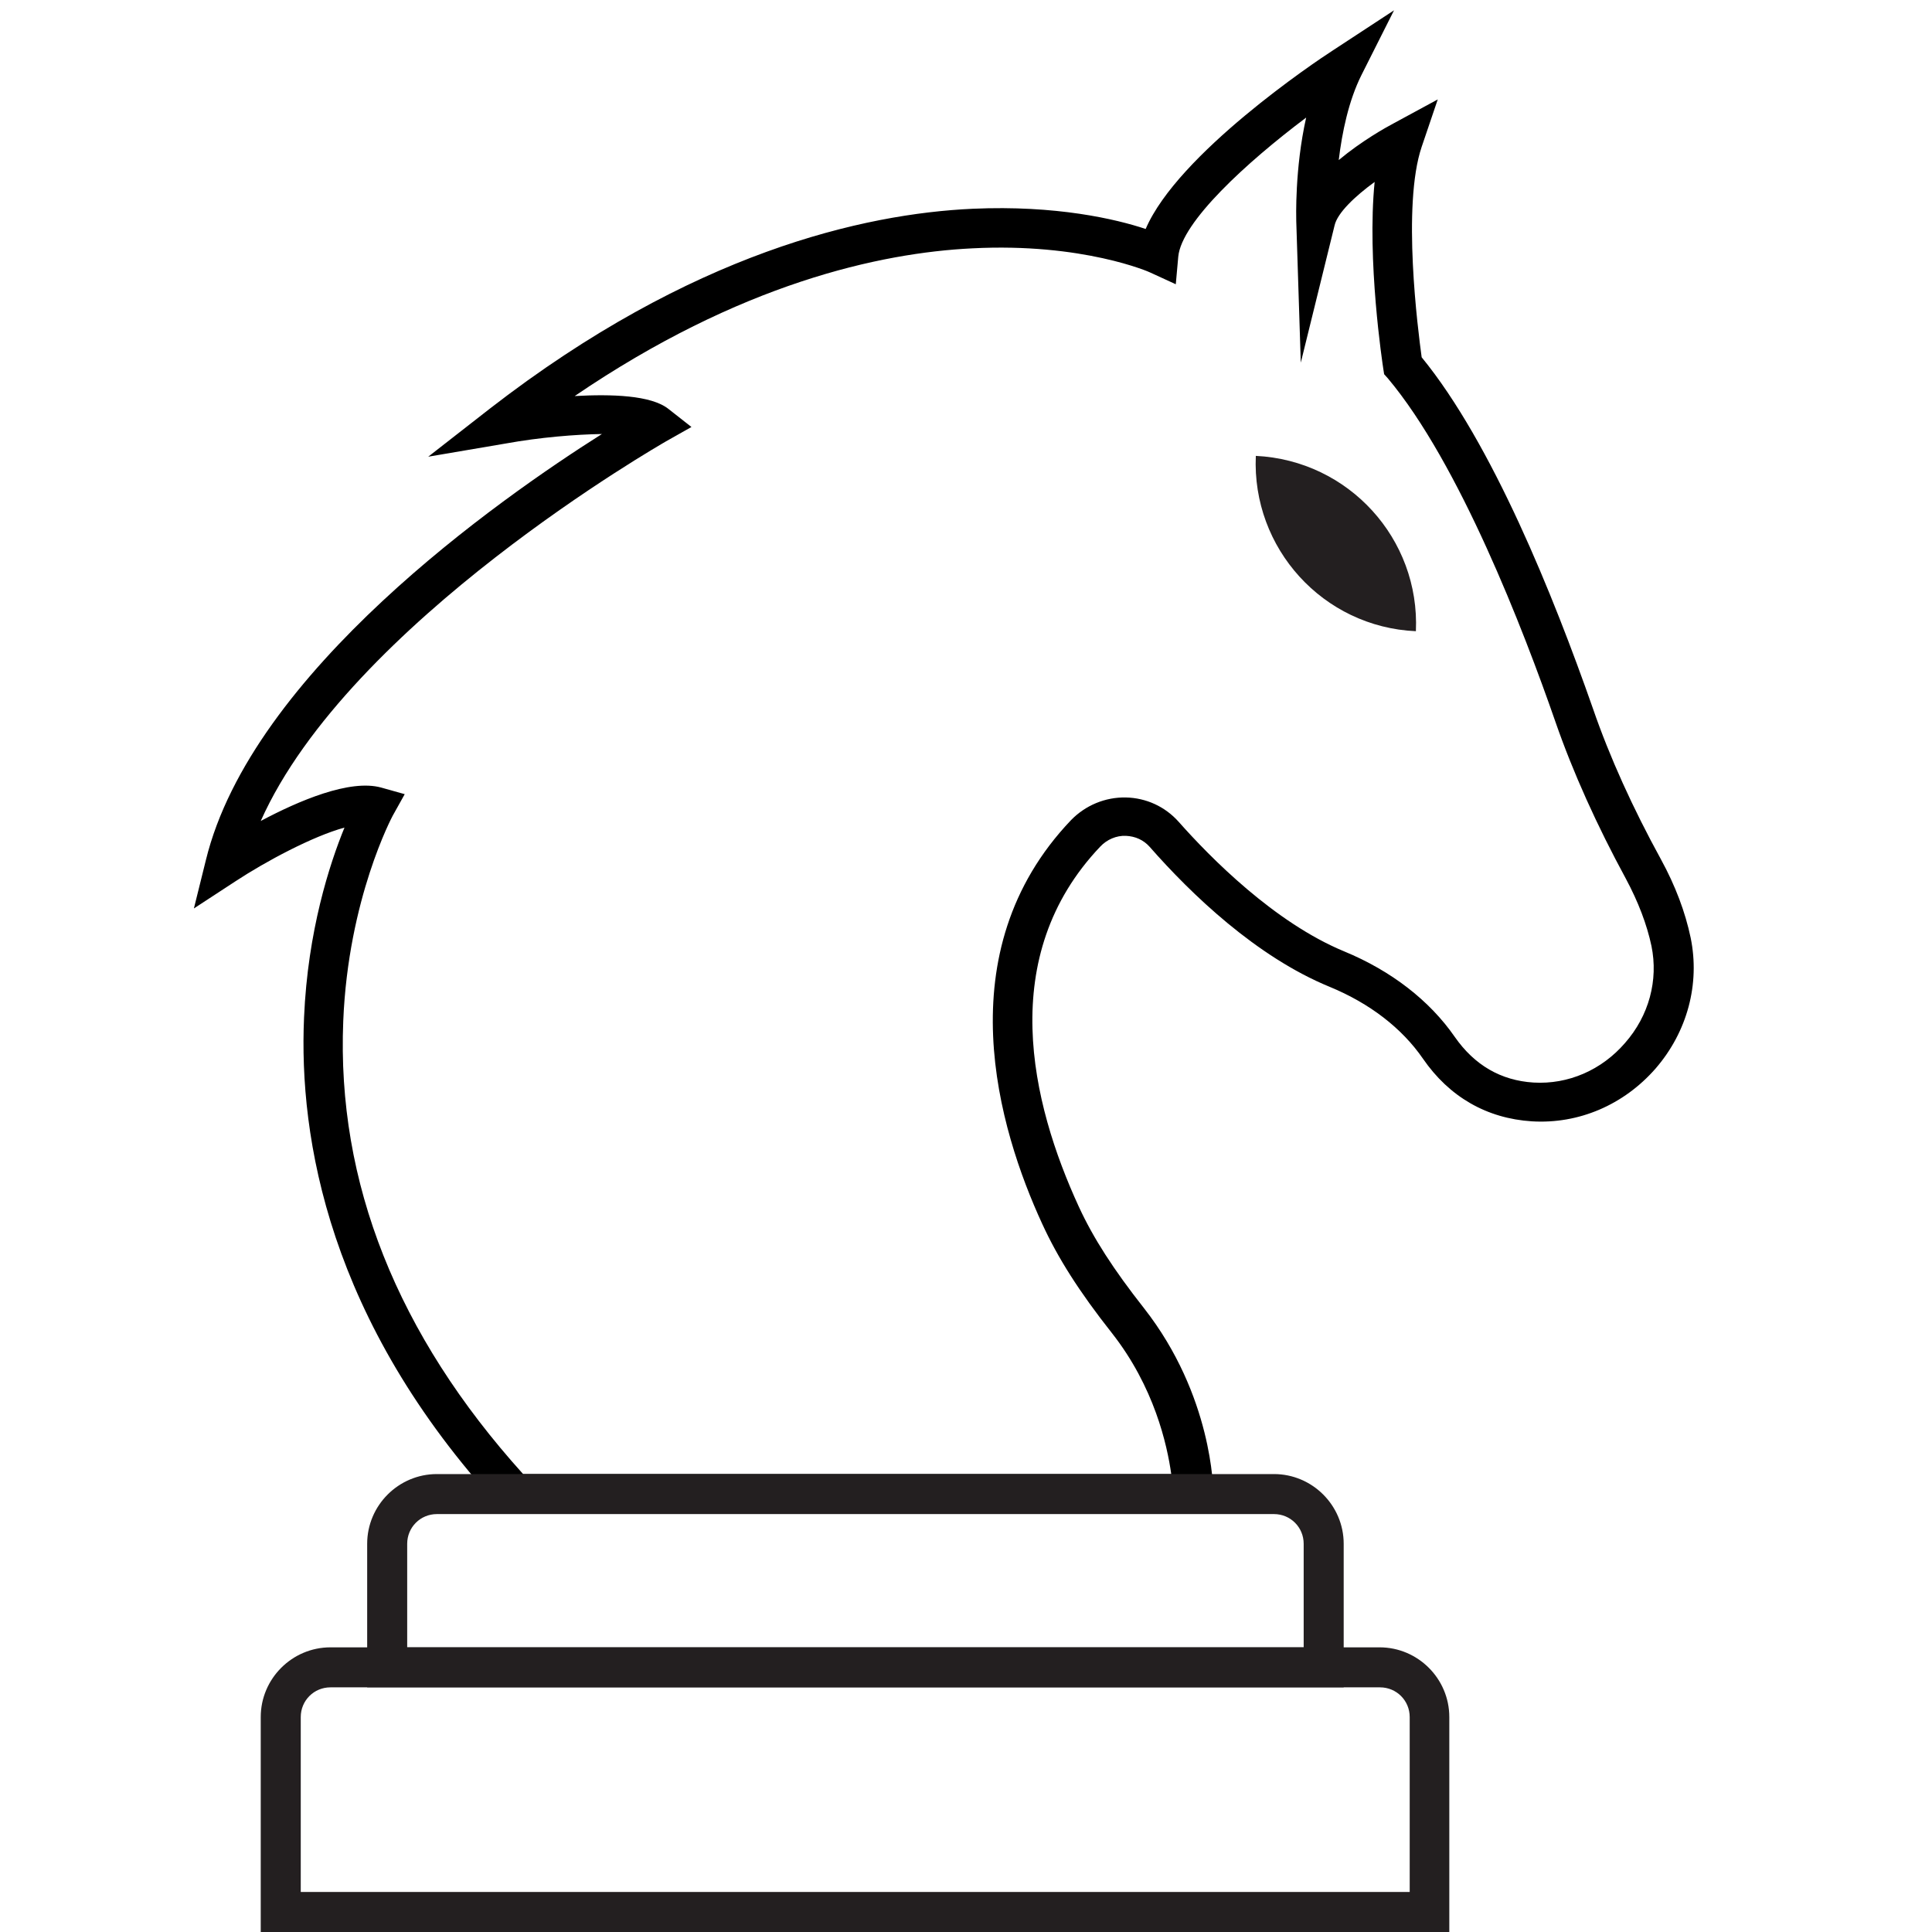 <?xml version="1.0" encoding="utf-8"?>
<!-- Generator: Adobe Illustrator 24.1.1, SVG Export Plug-In . SVG Version: 6.00 Build 0)  -->
<svg version="1.1" id="Capa_1" xmlns="http://www.w3.org/2000/svg" xmlns:xlink="http://www.w3.org/1999/xlink" x="0px" y="0px"
	 viewBox="0 0 468.3 468.3" style="enable-background:new 0 0 468.3 468.3;" xml:space="preserve">
<style type="text/css">
	.st0{fill:#231F20;}
</style>
<g>
	<path d="M293.9,366.8H122.6l-1.4-1.5c-41.6-45.2-48.8-89.5-47.5-118.7c0.9-21,6.2-37.2,9.8-46c-7.7,2.1-19.1,8.2-26.4,13L47,220.2
		l2.9-11.7c11.1-45.5,71-87.5,96-103.3c-6.4,0.1-15,0.8-23.3,2.3l-18.8,3.2L118.8,99c48.8-37.8,90.6-47.2,117-48.4
		c20.2-0.9,34.7,2.5,41.9,4.9c7.8-18.2,41.2-40.6,45.4-43.3l14.8-9.7L330,18.2c-3.1,6.2-4.7,13.9-5.5,20.6
		c5.5-4.6,11.4-7.9,13.3-8.9l10.7-5.8l-3.9,11.5c-4.8,14.2-0.9,44.4,0,51c17.1,20.9,31.9,57.7,41.5,85.1
		c4.1,11.9,9.7,24.2,16.5,36.6c3.5,6.4,5.9,12.8,7.2,19l0,0c2.3,11.2-0.8,22.8-8.5,31.7c-7.7,8.8-18.6,13.5-30,12.8
		c-10.9-0.7-20-5.9-26.4-15.2c-5.1-7.4-12.9-13.4-22.6-17.4c-17.8-7.3-33.6-22.5-43.6-33.9c-1.5-1.7-3.5-2.6-5.8-2.7
		c-2.3-0.1-4.6,0.9-6.2,2.6c-25.3,26.6-16.8,62.1-5.2,87.3c3.5,7.6,8.4,15.2,15.8,24.6c16.6,21.2,16.8,43.9,16.8,44.9V366.8z
		 M126.8,357.3h157.1c-1-7.1-4.1-21.1-14.4-34.2c-7.9-10-13.1-18.2-16.9-26.5c-10.5-22.8-23.5-65.8,7-97.8c3.5-3.6,8.3-5.6,13.3-5.5
		c4.9,0.1,9.5,2.2,12.8,5.9c7.7,8.7,23.2,24.4,40.1,31.4c11.4,4.7,20.7,11.9,26.8,20.7c4.8,6.9,11.2,10.6,19.1,11.1
		c8.4,0.5,16.5-3,22.2-9.6c5.8-6.6,8.1-15.2,6.4-23.5l0,0c-1.1-5.2-3.2-10.7-6.2-16.3c-7-12.9-12.8-25.7-17.1-38.1
		c-7.7-22.2-23.3-62.6-40.6-83.2l-0.9-1l-0.2-1.3c-0.2-1.3-4-26.3-2.1-45.3c-4.8,3.5-9,7.5-9.7,10.5l-8.2,33.3l-1.1-34.3
		c0-0.7-0.4-12.6,2.4-25.1c-14.5,10.9-30.2,25.3-31,33.7l-0.6,6.7l-6.1-2.8c-0.1-0.1-16.4-7.3-43.3-5.9
		c-22.3,1.1-56.2,8.5-96.3,35.8c9-0.5,18.5-0.2,22.7,3.1l5.6,4.4l-6.2,3.5c-0.8,0.5-76.7,43.8-98.2,92c9.2-4.9,21.6-10.2,29.2-8.1
		l5.7,1.6l-2.9,5.2c-0.1,0.2-10.8,20.1-12,49.8C81.6,286.6,96.3,323.5,126.8,357.3z"/>
</g>
<g>
	<path class="st0" d="M325.6,409H89v-34.8c0-9.3,7.6-16.9,16.9-16.9h202.9c9.3,0,16.9,7.6,16.9,16.9V409z M98.6,399.3H316v-25.1
		c0-4-3.2-7.2-7.2-7.2H105.9c-4,0-7.2,3.2-7.2,7.2V399.3z"/>
</g>
<g>
	<path class="st0" d="M351.4,468.3H63.2v-52.1c0-9.3,7.6-16.9,16.9-16.9h254.3c9.3,0,16.9,7.6,16.9,16.9V468.3z M72.9,458.6h268.8
		v-42.4c0-4-3.2-7.2-7.2-7.2H80.1c-4,0-7.2,3.2-7.2,7.2V458.6z"/>
</g>
<g>
	<path class="st0" d="M304.4,110.5c-1,22.4,16.3,41.5,38.8,42.5C344.2,130.6,326.9,111.6,304.4,110.5z"/>
</g>
</svg>
